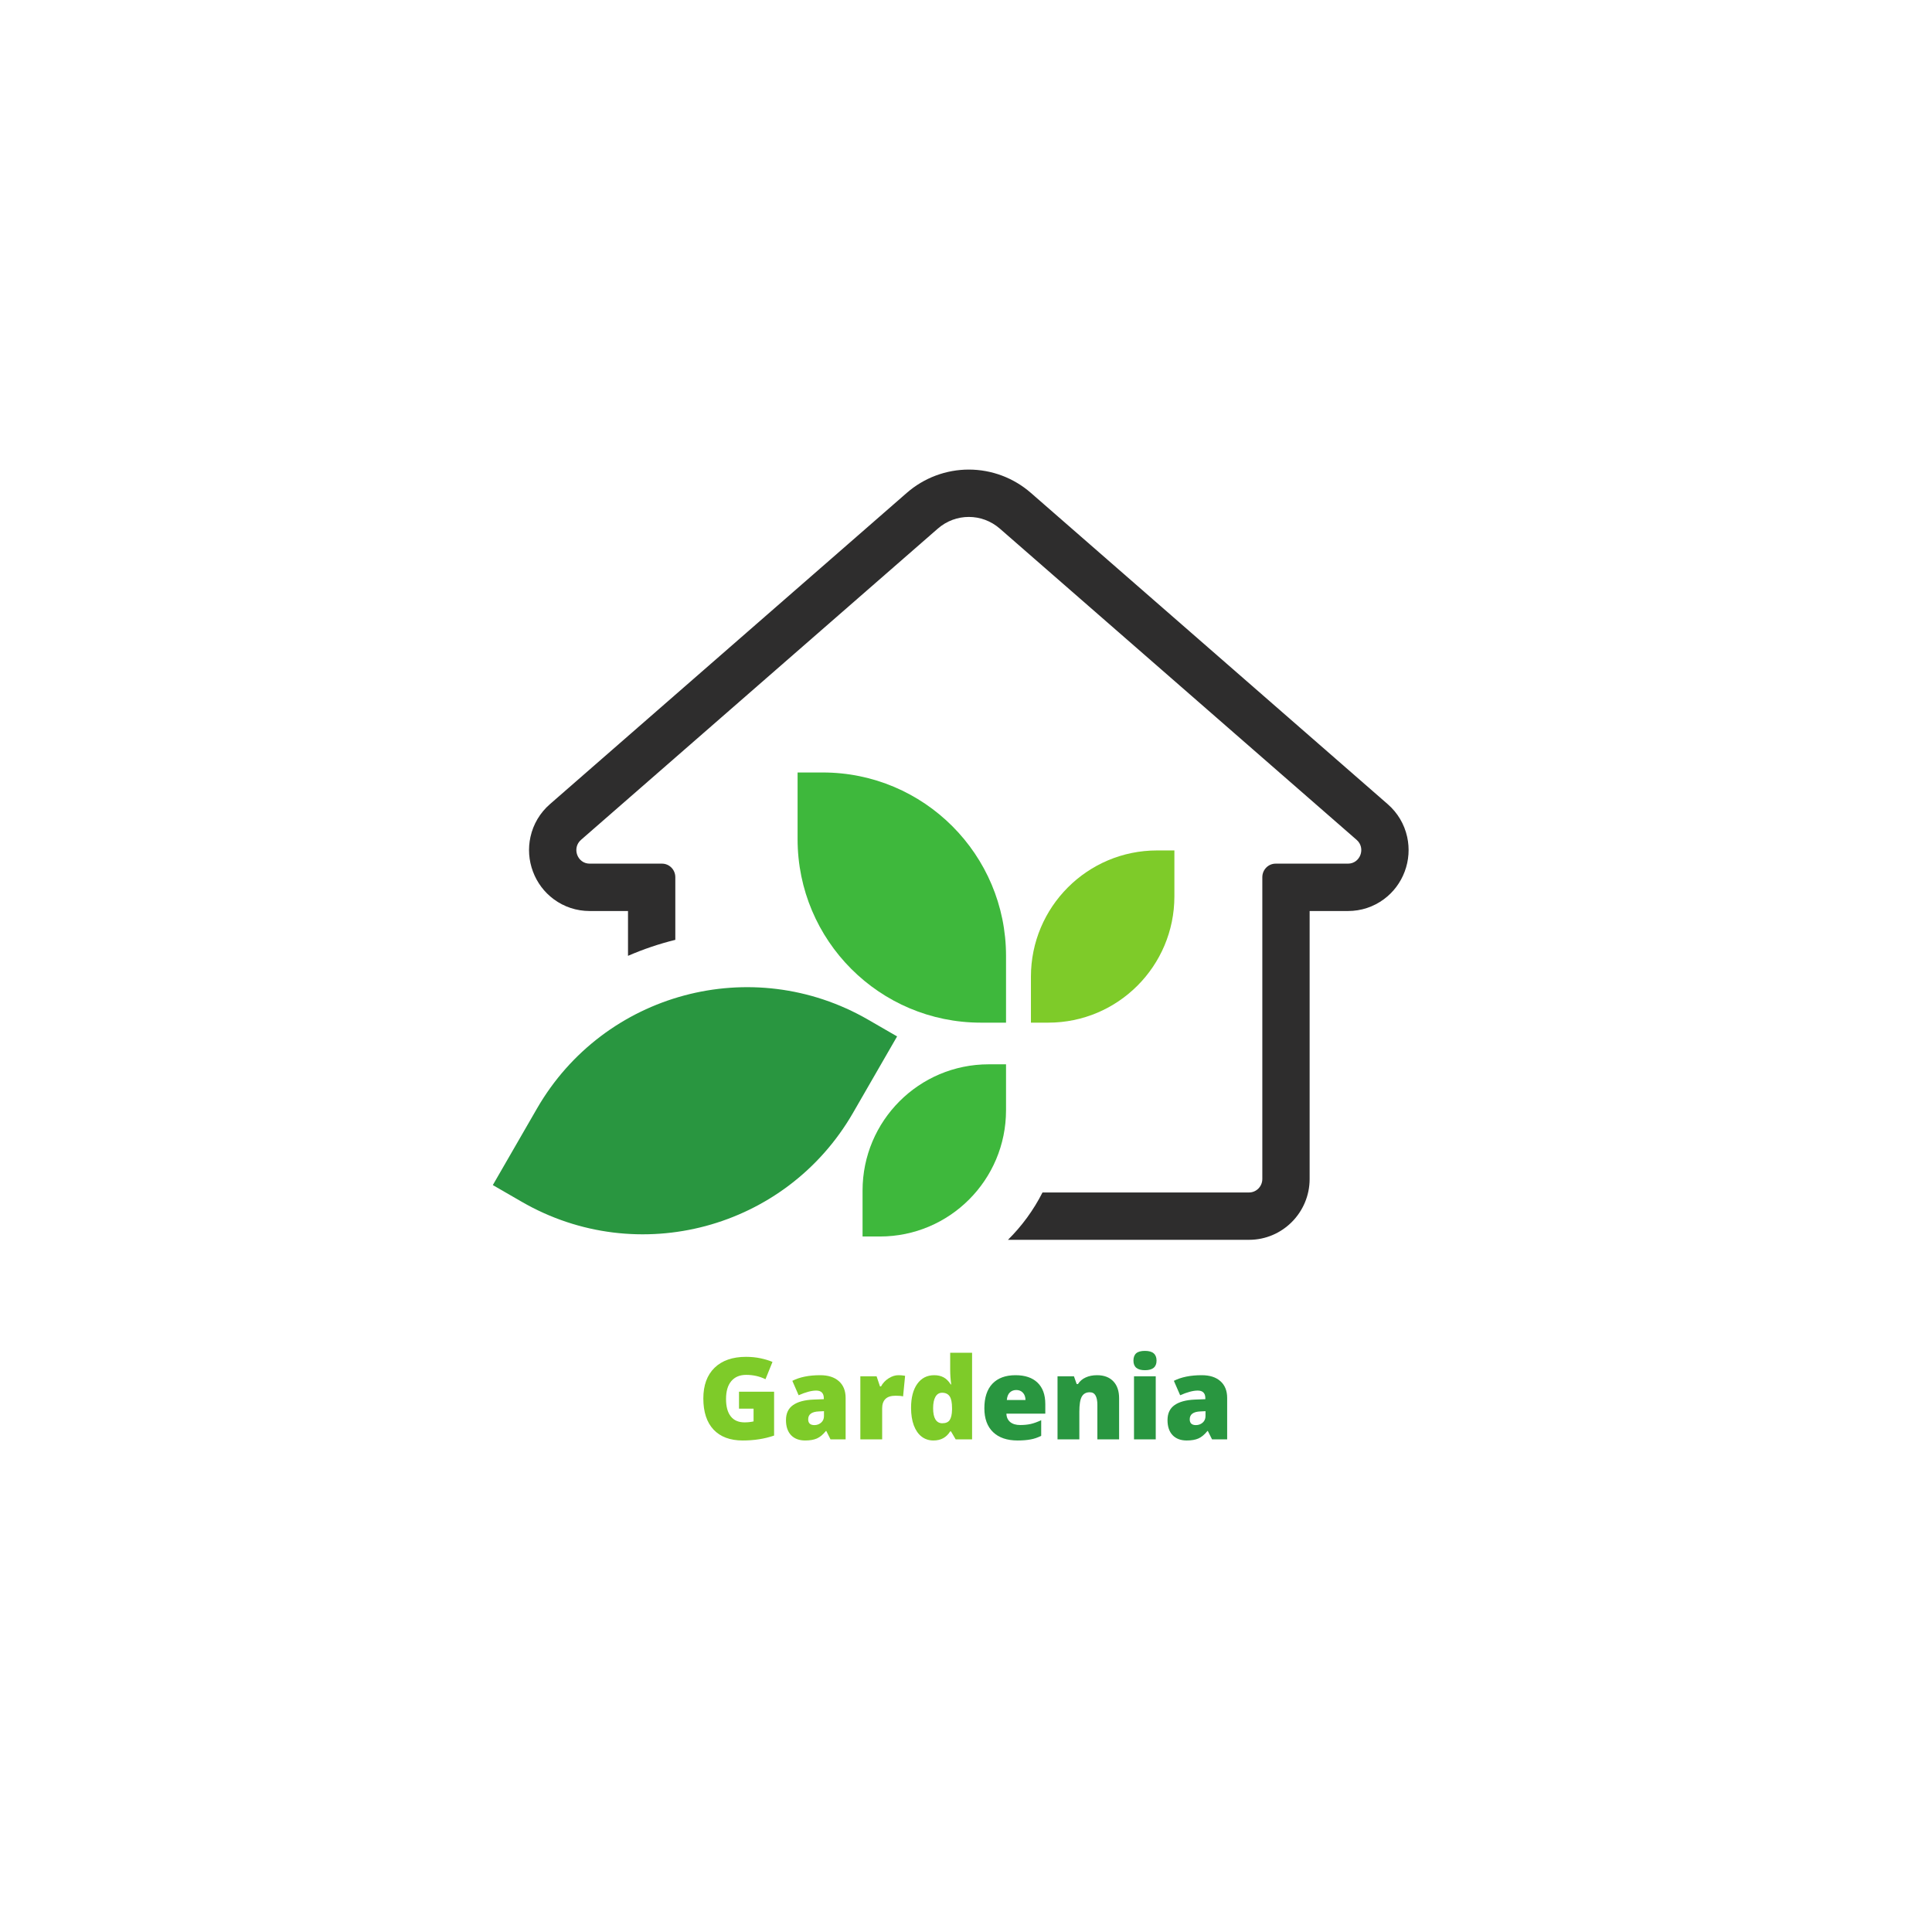<svg xmlns="http://www.w3.org/2000/svg" xmlns:xlink="http://www.w3.org/1999/xlink" width="500" zoomAndPan="magnify" viewBox="0 0 375 375" height="500" preserveAspectRatio="xMidYMid meet" version="1.0"><defs><g/><clipPath id="52b824c349"><path d="M 102.656 91.145 L 273.406 91.145 L 273.406 240.648 L 102.656 240.648 Z M 102.656 91.145 " clip-rule="nonzero"/></clipPath><clipPath id="8d74c8616b"><path d="M 95.656 191 L 175 191 L 175 240 L 95.656 240 Z M 95.656 191 " clip-rule="nonzero"/></clipPath></defs><g clip-path="url(#52b824c349)"><path fill="#2e2d2d" d="M 273.129 162.434 C 272.582 159.957 271.277 157.766 269.352 156.086 L 200.09 95.668 C 196.746 92.75 192.469 91.145 188.047 91.145 C 183.625 91.145 179.348 92.75 176.004 95.668 L 106.742 156.086 C 104.816 157.766 103.512 159.957 102.965 162.434 C 102.469 164.676 102.633 167.004 103.445 169.168 C 104.246 171.316 105.637 173.172 107.465 174.527 C 109.492 176.031 111.91 176.828 114.453 176.828 L 121.895 176.828 L 121.895 185.527 C 124.867 184.238 127.938 183.199 131.078 182.422 L 131.078 170.262 C 131.078 168.809 129.922 167.633 128.496 167.633 L 114.453 167.633 C 112.059 167.633 110.957 164.602 112.773 163.016 L 182.035 102.598 C 183.766 101.09 185.906 100.336 188.047 100.336 C 190.188 100.336 192.328 101.09 194.059 102.598 L 263.32 163.016 C 265.141 164.602 264.035 167.633 261.641 167.633 L 247.598 167.633 C 246.172 167.633 245.016 168.809 245.016 170.262 L 245.016 228.832 C 245.016 230.281 243.863 231.457 242.438 231.457 L 202.348 231.457 C 200.617 234.875 198.344 237.977 195.648 240.648 L 242.438 240.648 C 248.922 240.648 254.199 235.348 254.199 228.832 L 254.199 176.828 L 261.641 176.828 C 264.188 176.828 266.602 176.031 268.629 174.527 C 270.457 173.172 271.848 171.316 272.652 169.168 C 273.461 167.004 273.625 164.676 273.129 162.434 " fill-opacity="1" fill-rule="nonzero"/></g><path fill="#3eb83c" d="M 170.785 240.004 L 167.422 240.004 L 167.422 231.09 C 167.422 217.555 178.383 206.582 191.906 206.582 L 195.27 206.582 L 195.27 215.496 C 195.27 229.031 184.309 240.004 170.785 240.004 " fill-opacity="1" fill-rule="nonzero"/><g clip-path="url(#8d74c8616b)"><path fill="#299640" d="M 101.258 233.258 L 95.656 230.023 L 104.219 215.18 C 117.219 192.641 146.008 184.918 168.523 197.93 L 174.125 201.168 L 165.566 216.012 C 152.566 238.551 123.773 246.273 101.258 233.258 " fill-opacity="1" fill-rule="nonzero"/></g><path fill="#7ecb29" d="M 203.465 198.496 L 200.102 198.496 L 200.102 189.578 C 200.102 176.043 211.062 165.07 224.586 165.07 L 227.949 165.07 L 227.949 173.984 C 227.949 187.52 216.988 198.496 203.465 198.496 " fill-opacity="1" fill-rule="nonzero"/><path fill="#3eb83c" d="M 190.383 198.496 L 195.27 198.496 L 195.27 185.543 C 195.27 165.879 179.344 149.938 159.699 149.938 L 154.812 149.938 L 154.812 162.887 C 154.812 182.555 170.738 198.496 190.383 198.496 " fill-opacity="1" fill-rule="nonzero"/><g fill="#7ecb29" fill-opacity="1"><g transform="translate(135.392, 279.378)"><g><path d="M 8.047 -9.25 L 14.859 -9.25 L 14.859 -0.734 C 13.016 -0.098 10.984 0.219 8.766 0.219 C 6.328 0.219 4.441 -0.484 3.109 -1.891 C 1.785 -3.305 1.125 -5.32 1.125 -7.938 C 1.125 -10.488 1.848 -12.473 3.297 -13.891 C 4.754 -15.305 6.797 -16.016 9.422 -16.016 C 10.41 -16.016 11.348 -15.922 12.234 -15.734 C 13.117 -15.547 13.891 -15.312 14.547 -15.031 L 13.188 -11.672 C 12.051 -12.234 10.801 -12.516 9.438 -12.516 C 8.195 -12.516 7.234 -12.109 6.547 -11.297 C 5.867 -10.492 5.531 -9.336 5.531 -7.828 C 5.531 -6.359 5.836 -5.234 6.453 -4.453 C 7.066 -3.68 7.957 -3.297 9.125 -3.297 C 9.75 -3.297 10.332 -3.359 10.875 -3.484 L 10.875 -5.953 L 8.047 -5.953 Z M 8.047 -9.25 "/></g></g></g><g fill="#7ecb29" fill-opacity="1"><g transform="translate(151.761, 279.378)"><g><path d="M 9.438 0 L 8.625 -1.625 L 8.547 -1.625 C 7.973 -0.914 7.391 -0.43 6.797 -0.172 C 6.211 0.086 5.453 0.219 4.516 0.219 C 3.359 0.219 2.445 -0.125 1.781 -0.812 C 1.125 -1.508 0.797 -2.484 0.797 -3.734 C 0.797 -5.035 1.25 -6.004 2.156 -6.641 C 3.062 -7.285 4.379 -7.645 6.109 -7.719 L 8.141 -7.797 L 8.141 -7.969 C 8.141 -8.969 7.645 -9.469 6.656 -9.469 C 5.758 -9.469 4.625 -9.164 3.25 -8.562 L 2.031 -11.359 C 3.457 -12.086 5.258 -12.453 7.438 -12.453 C 9 -12.453 10.211 -12.062 11.078 -11.281 C 11.941 -10.508 12.375 -9.426 12.375 -8.031 L 12.375 0 Z M 6.312 -2.766 C 6.82 -2.766 7.258 -2.926 7.625 -3.25 C 7.988 -3.57 8.172 -3.992 8.172 -4.516 L 8.172 -5.469 L 7.188 -5.422 C 5.801 -5.367 5.109 -4.859 5.109 -3.891 C 5.109 -3.141 5.508 -2.766 6.312 -2.766 Z M 6.312 -2.766 "/></g></g></g><g fill="#7ecb29" fill-opacity="1"><g transform="translate(165.539, 279.378)"><g><path d="M 8.844 -12.453 C 9.219 -12.453 9.566 -12.426 9.891 -12.375 L 10.141 -12.328 L 9.75 -8.344 C 9.406 -8.426 8.926 -8.469 8.312 -8.469 C 7.395 -8.469 6.727 -8.254 6.312 -7.828 C 5.895 -7.41 5.688 -6.805 5.688 -6.016 L 5.688 0 L 1.453 0 L 1.453 -12.234 L 4.609 -12.234 L 5.266 -10.281 L 5.469 -10.281 C 5.82 -10.926 6.312 -11.445 6.938 -11.844 C 7.57 -12.25 8.207 -12.453 8.844 -12.453 Z M 8.844 -12.453 "/></g></g></g><g fill="#7ecb29" fill-opacity="1"><g transform="translate(175.915, 279.378)"><g><path d="M 5.266 0.219 C 4.391 0.219 3.625 -0.031 2.969 -0.531 C 2.32 -1.031 1.816 -1.758 1.453 -2.719 C 1.098 -3.688 0.922 -4.816 0.922 -6.109 C 0.922 -8.086 1.32 -9.641 2.125 -10.766 C 2.926 -11.891 4.023 -12.453 5.422 -12.453 C 6.109 -12.453 6.707 -12.316 7.219 -12.047 C 7.738 -11.773 8.207 -11.312 8.625 -10.656 L 8.719 -10.656 C 8.582 -11.613 8.516 -12.57 8.516 -13.531 L 8.516 -16.812 L 12.766 -16.812 L 12.766 0 L 9.578 0 L 8.672 -1.547 L 8.516 -1.547 C 7.785 -0.367 6.703 0.219 5.266 0.219 Z M 6.984 -3.125 C 7.66 -3.125 8.141 -3.332 8.422 -3.75 C 8.703 -4.176 8.852 -4.832 8.875 -5.719 L 8.875 -6.062 C 8.875 -7.145 8.719 -7.91 8.406 -8.359 C 8.094 -8.816 7.609 -9.047 6.953 -9.047 C 6.391 -9.047 5.957 -8.785 5.656 -8.266 C 5.352 -7.742 5.203 -7 5.203 -6.031 C 5.203 -5.082 5.352 -4.359 5.656 -3.859 C 5.969 -3.367 6.41 -3.125 6.984 -3.125 Z M 6.984 -3.125 "/></g></g></g><g fill="#299640" fill-opacity="1"><g transform="translate(190.142, 279.378)"><g><path d="M 7.375 0.219 C 5.332 0.219 3.742 -0.32 2.609 -1.406 C 1.484 -2.488 0.922 -4.031 0.922 -6.031 C 0.922 -8.102 1.441 -9.691 2.484 -10.797 C 3.535 -11.898 5.031 -12.453 6.969 -12.453 C 8.812 -12.453 10.234 -11.973 11.234 -11.016 C 12.242 -10.055 12.75 -8.672 12.75 -6.859 L 12.75 -4.984 L 5.203 -4.984 C 5.223 -4.297 5.469 -3.754 5.938 -3.359 C 6.414 -2.973 7.062 -2.781 7.875 -2.781 C 8.613 -2.781 9.297 -2.848 9.922 -2.984 C 10.547 -3.129 11.223 -3.375 11.953 -3.719 L 11.953 -0.688 C 11.285 -0.344 10.598 -0.109 9.891 0.016 C 9.191 0.148 8.352 0.219 7.375 0.219 Z M 7.125 -9.578 C 6.625 -9.578 6.207 -9.422 5.875 -9.109 C 5.539 -8.797 5.344 -8.305 5.281 -7.641 L 8.906 -7.641 C 8.895 -8.234 8.727 -8.703 8.406 -9.047 C 8.082 -9.398 7.656 -9.578 7.125 -9.578 Z M 7.125 -9.578 "/></g></g></g><g fill="#299640" fill-opacity="1"><g transform="translate(203.812, 279.378)"><g><path d="M 9.188 0 L 9.188 -6.672 C 9.188 -7.484 9.066 -8.098 8.828 -8.516 C 8.598 -8.93 8.223 -9.141 7.703 -9.141 C 6.992 -9.141 6.477 -8.852 6.156 -8.281 C 5.844 -7.719 5.688 -6.742 5.688 -5.359 L 5.688 0 L 1.453 0 L 1.453 -12.234 L 4.641 -12.234 L 5.172 -10.734 L 5.422 -10.734 C 5.785 -11.305 6.285 -11.734 6.922 -12.016 C 7.555 -12.305 8.289 -12.453 9.125 -12.453 C 10.477 -12.453 11.531 -12.055 12.281 -11.266 C 13.031 -10.484 13.406 -9.383 13.406 -7.969 L 13.406 0 Z M 9.188 0 "/></g></g></g><g fill="#299640" fill-opacity="1"><g transform="translate(218.626, 279.378)"><g><path d="M 5.703 0 L 1.484 0 L 1.484 -12.234 L 5.703 -12.234 Z M 1.375 -15.281 C 1.375 -15.914 1.551 -16.391 1.906 -16.703 C 2.258 -17.016 2.828 -17.172 3.609 -17.172 C 4.391 -17.172 4.957 -17.008 5.312 -16.688 C 5.676 -16.375 5.859 -15.906 5.859 -15.281 C 5.859 -14.039 5.109 -13.422 3.609 -13.422 C 2.117 -13.422 1.375 -14.039 1.375 -15.281 Z M 1.375 -15.281 "/></g></g></g><g fill="#299640" fill-opacity="1"><g transform="translate(225.817, 279.378)"><g><path d="M 9.438 0 L 8.625 -1.625 L 8.547 -1.625 C 7.973 -0.914 7.391 -0.43 6.797 -0.172 C 6.211 0.086 5.453 0.219 4.516 0.219 C 3.359 0.219 2.445 -0.125 1.781 -0.812 C 1.125 -1.508 0.797 -2.484 0.797 -3.734 C 0.797 -5.035 1.25 -6.004 2.156 -6.641 C 3.062 -7.285 4.379 -7.645 6.109 -7.719 L 8.141 -7.797 L 8.141 -7.969 C 8.141 -8.969 7.645 -9.469 6.656 -9.469 C 5.758 -9.469 4.625 -9.164 3.25 -8.562 L 2.031 -11.359 C 3.457 -12.086 5.258 -12.453 7.438 -12.453 C 9 -12.453 10.211 -12.062 11.078 -11.281 C 11.941 -10.508 12.375 -9.426 12.375 -8.031 L 12.375 0 Z M 6.312 -2.766 C 6.82 -2.766 7.258 -2.926 7.625 -3.25 C 7.988 -3.57 8.172 -3.992 8.172 -4.516 L 8.172 -5.469 L 7.188 -5.422 C 5.801 -5.367 5.109 -4.859 5.109 -3.891 C 5.109 -3.141 5.508 -2.766 6.312 -2.766 Z M 6.312 -2.766 "/></g></g></g></svg>